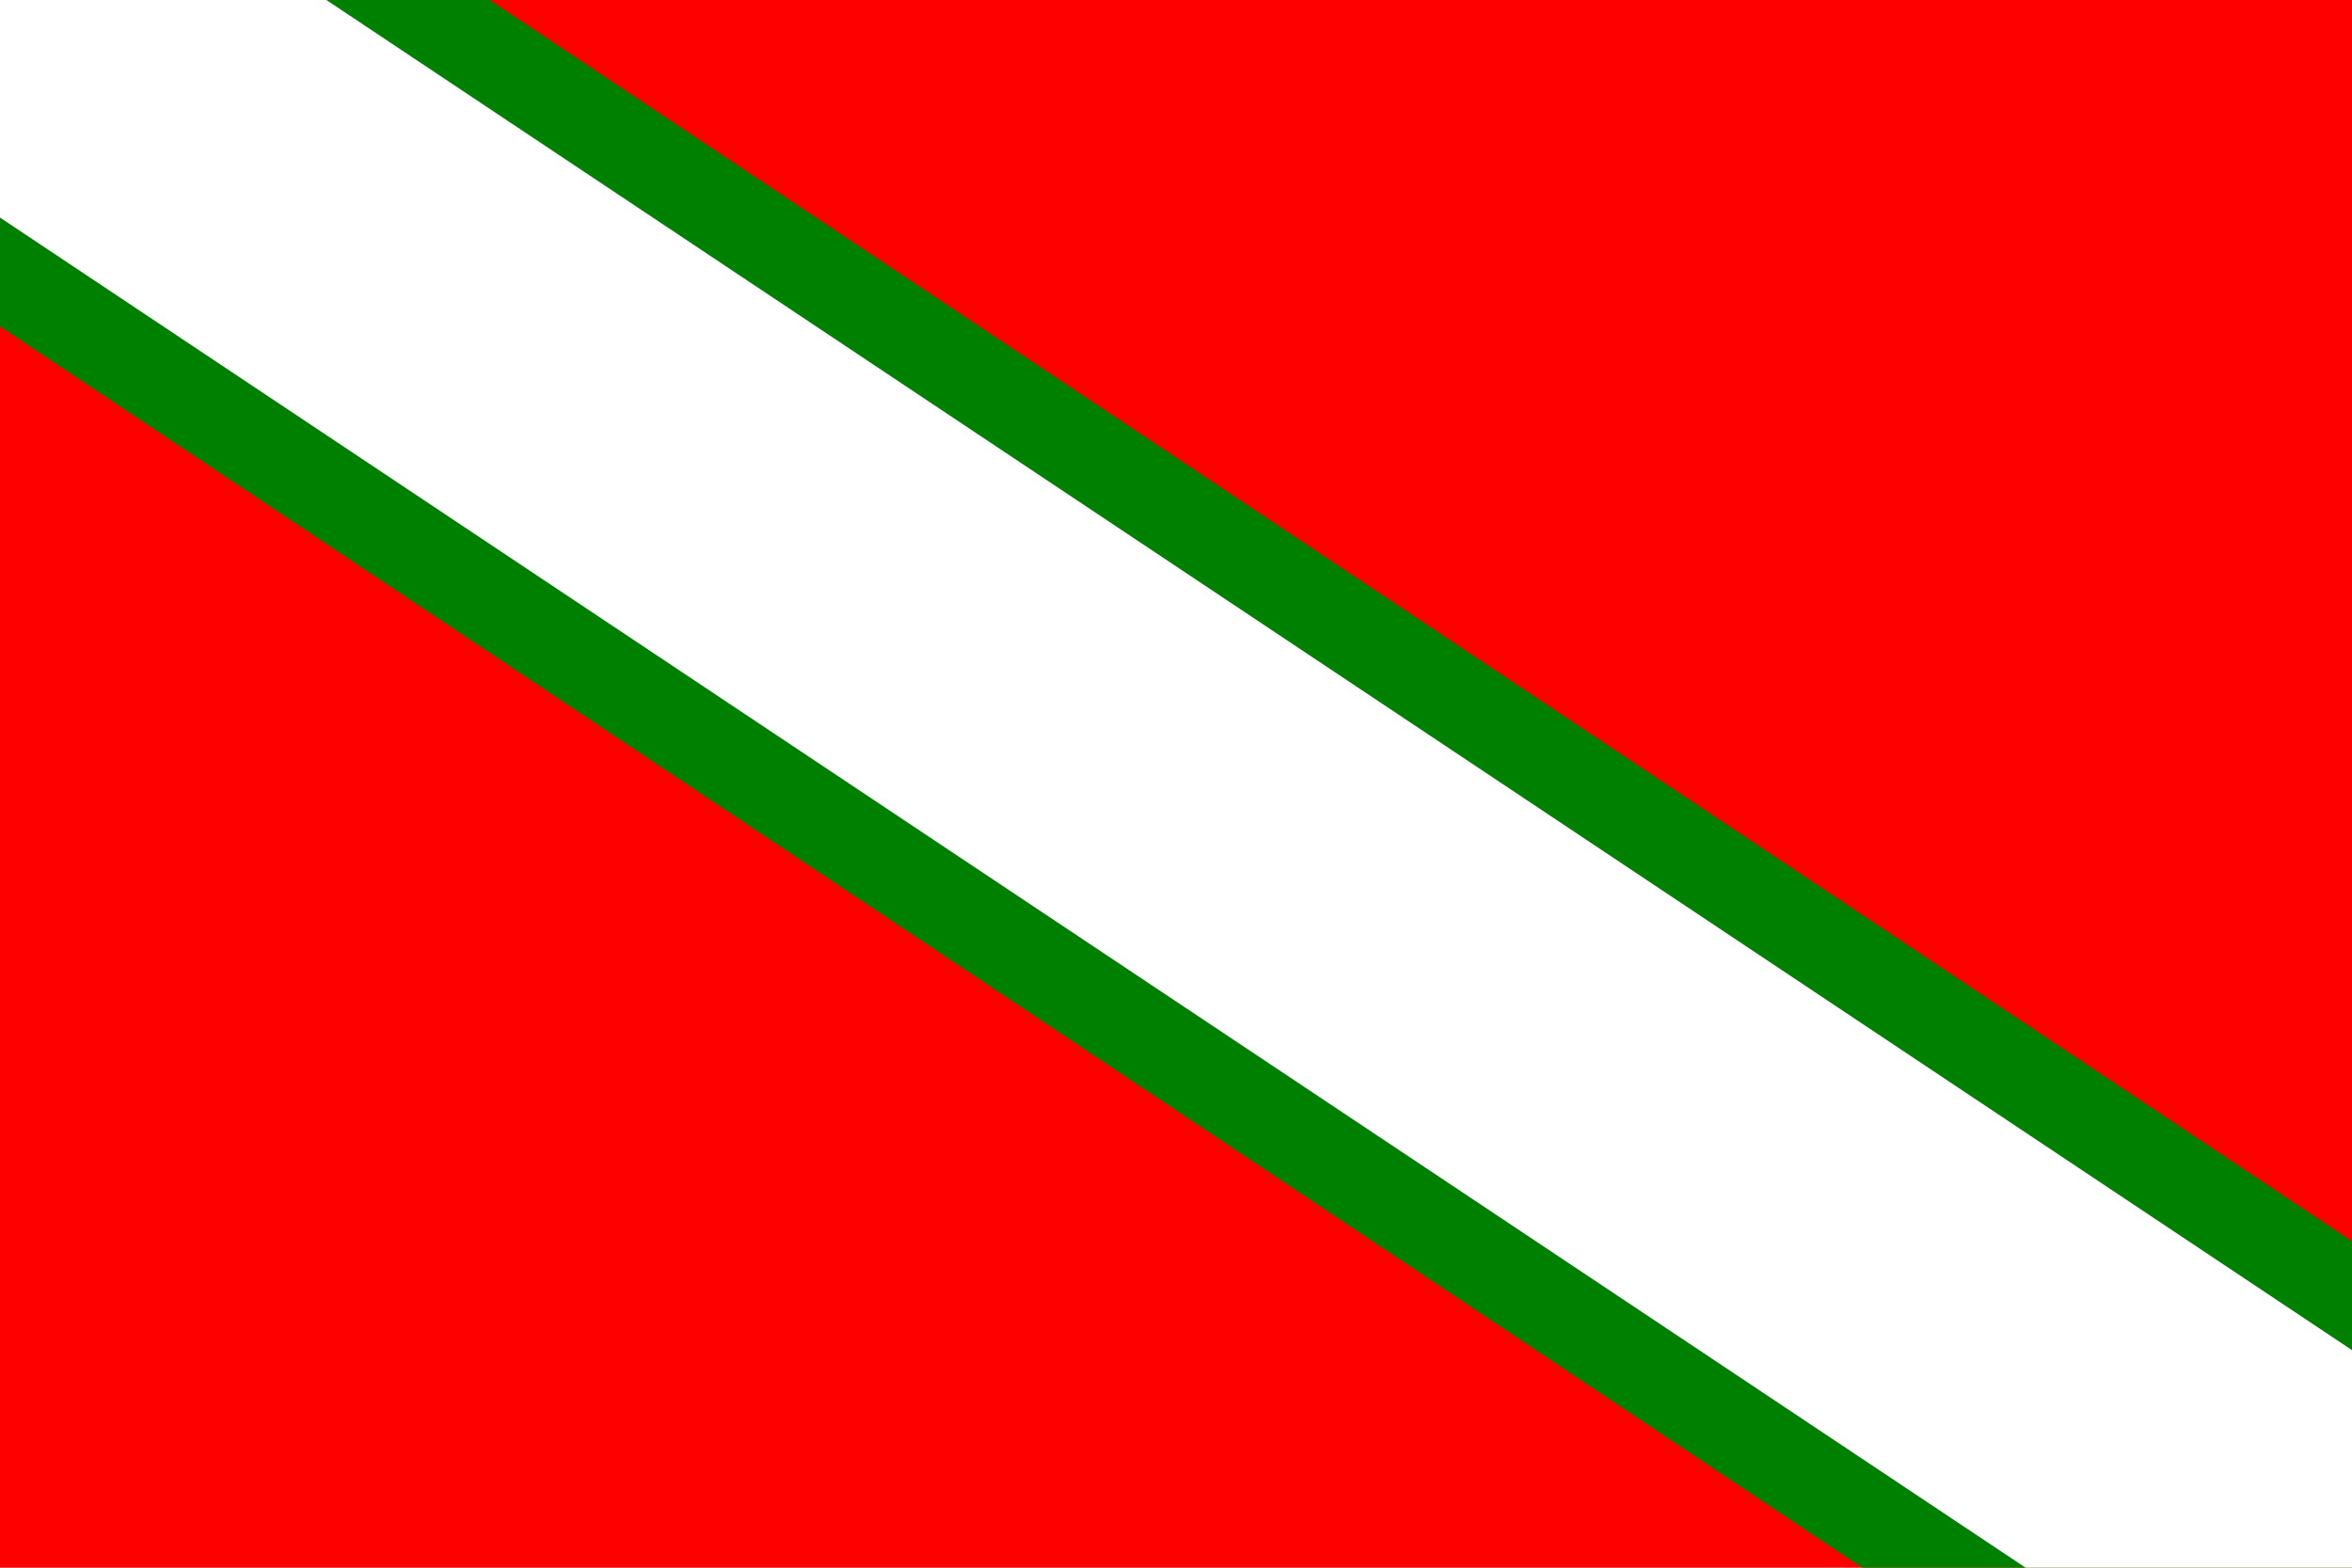 <?xml version="1.0" encoding="utf-8" ?>
<svg baseProfile="full" height="100px" version="1.1" width="150px" xmlns="http://www.w3.org/2000/svg" xmlns:ev="http://www.w3.org/2001/xml-events" xmlns:xlink="http://www.w3.org/1999/xlink"><defs /><rect fill="red" height="100" stroke="none" width="150" x="0" y="0" /><line fill="none" stroke="green" stroke-width="34.65" x1="0" x2="150" y1="0" y2="100" /><line fill="none" stroke="white" stroke-width="23.092" x1="0" x2="150" y1="0" y2="100" /></svg>